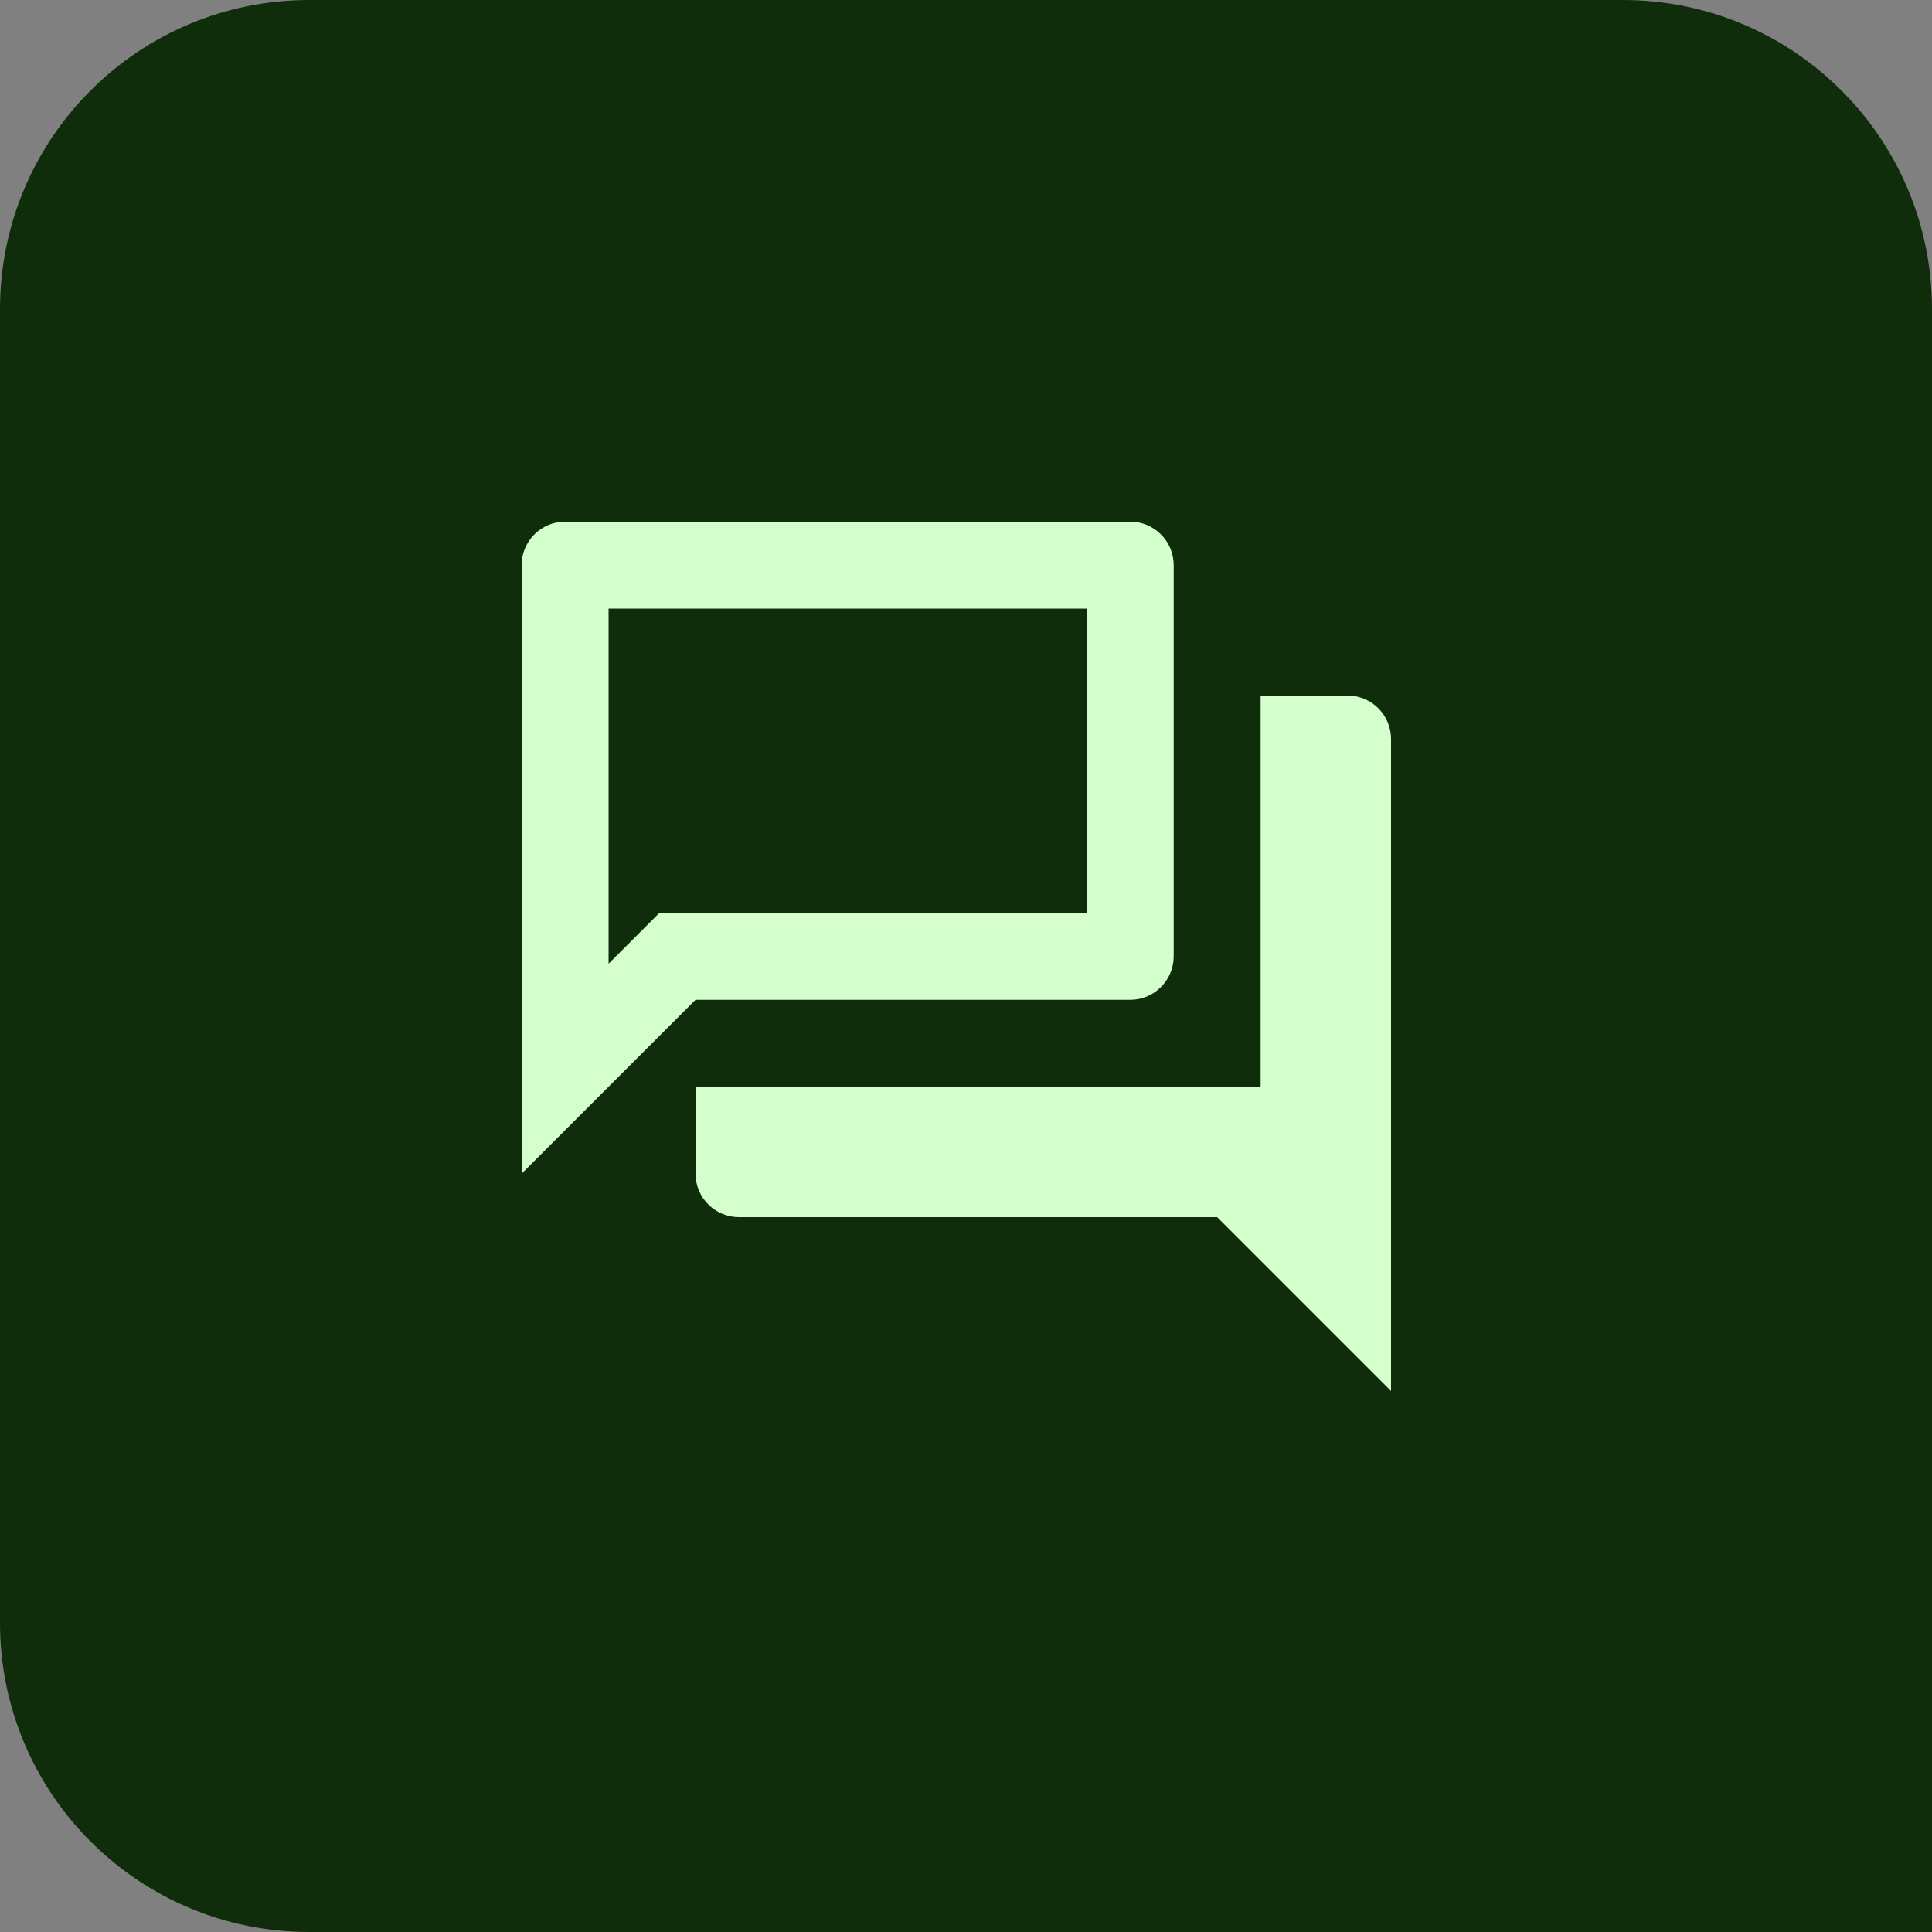 <svg width="100" height="100" viewBox="0 0 100 100" fill="none" xmlns="http://www.w3.org/2000/svg">
<rect x="0" y="0" width="100" height="100" fill="#808080" stroke="none"/>
<path d="M0 16C0 7.163 7.163 0 16 0H84C92.837 0 100 7.163 100 16V100H16C7.163 100 0 92.837 0 84V16Z" fill="#102D0B"/>
<path d="M56.25 31.5V47.25H34.133L31.5 49.883V31.5H56.25ZM58.5 27H29.25C28.653 27 28.081 27.237 27.659 27.659C27.237 28.081 27 28.653 27 29.25V60.75L36 51.75H58.5C59.097 51.75 59.669 51.513 60.091 51.091C60.513 50.669 60.75 50.097 60.75 49.5V29.25C60.75 28.653 60.513 28.081 60.091 27.659C59.669 27.237 59.097 27 58.5 27ZM69.75 36H65.25V56.25H36V60.75C36 61.347 36.237 61.919 36.659 62.341C37.081 62.763 37.653 63 38.25 63H63L72 72V38.25C72 37.653 71.763 37.081 71.341 36.659C70.919 36.237 70.347 36 69.75 36Z" fill="#D4FFCD"/>
</svg>
